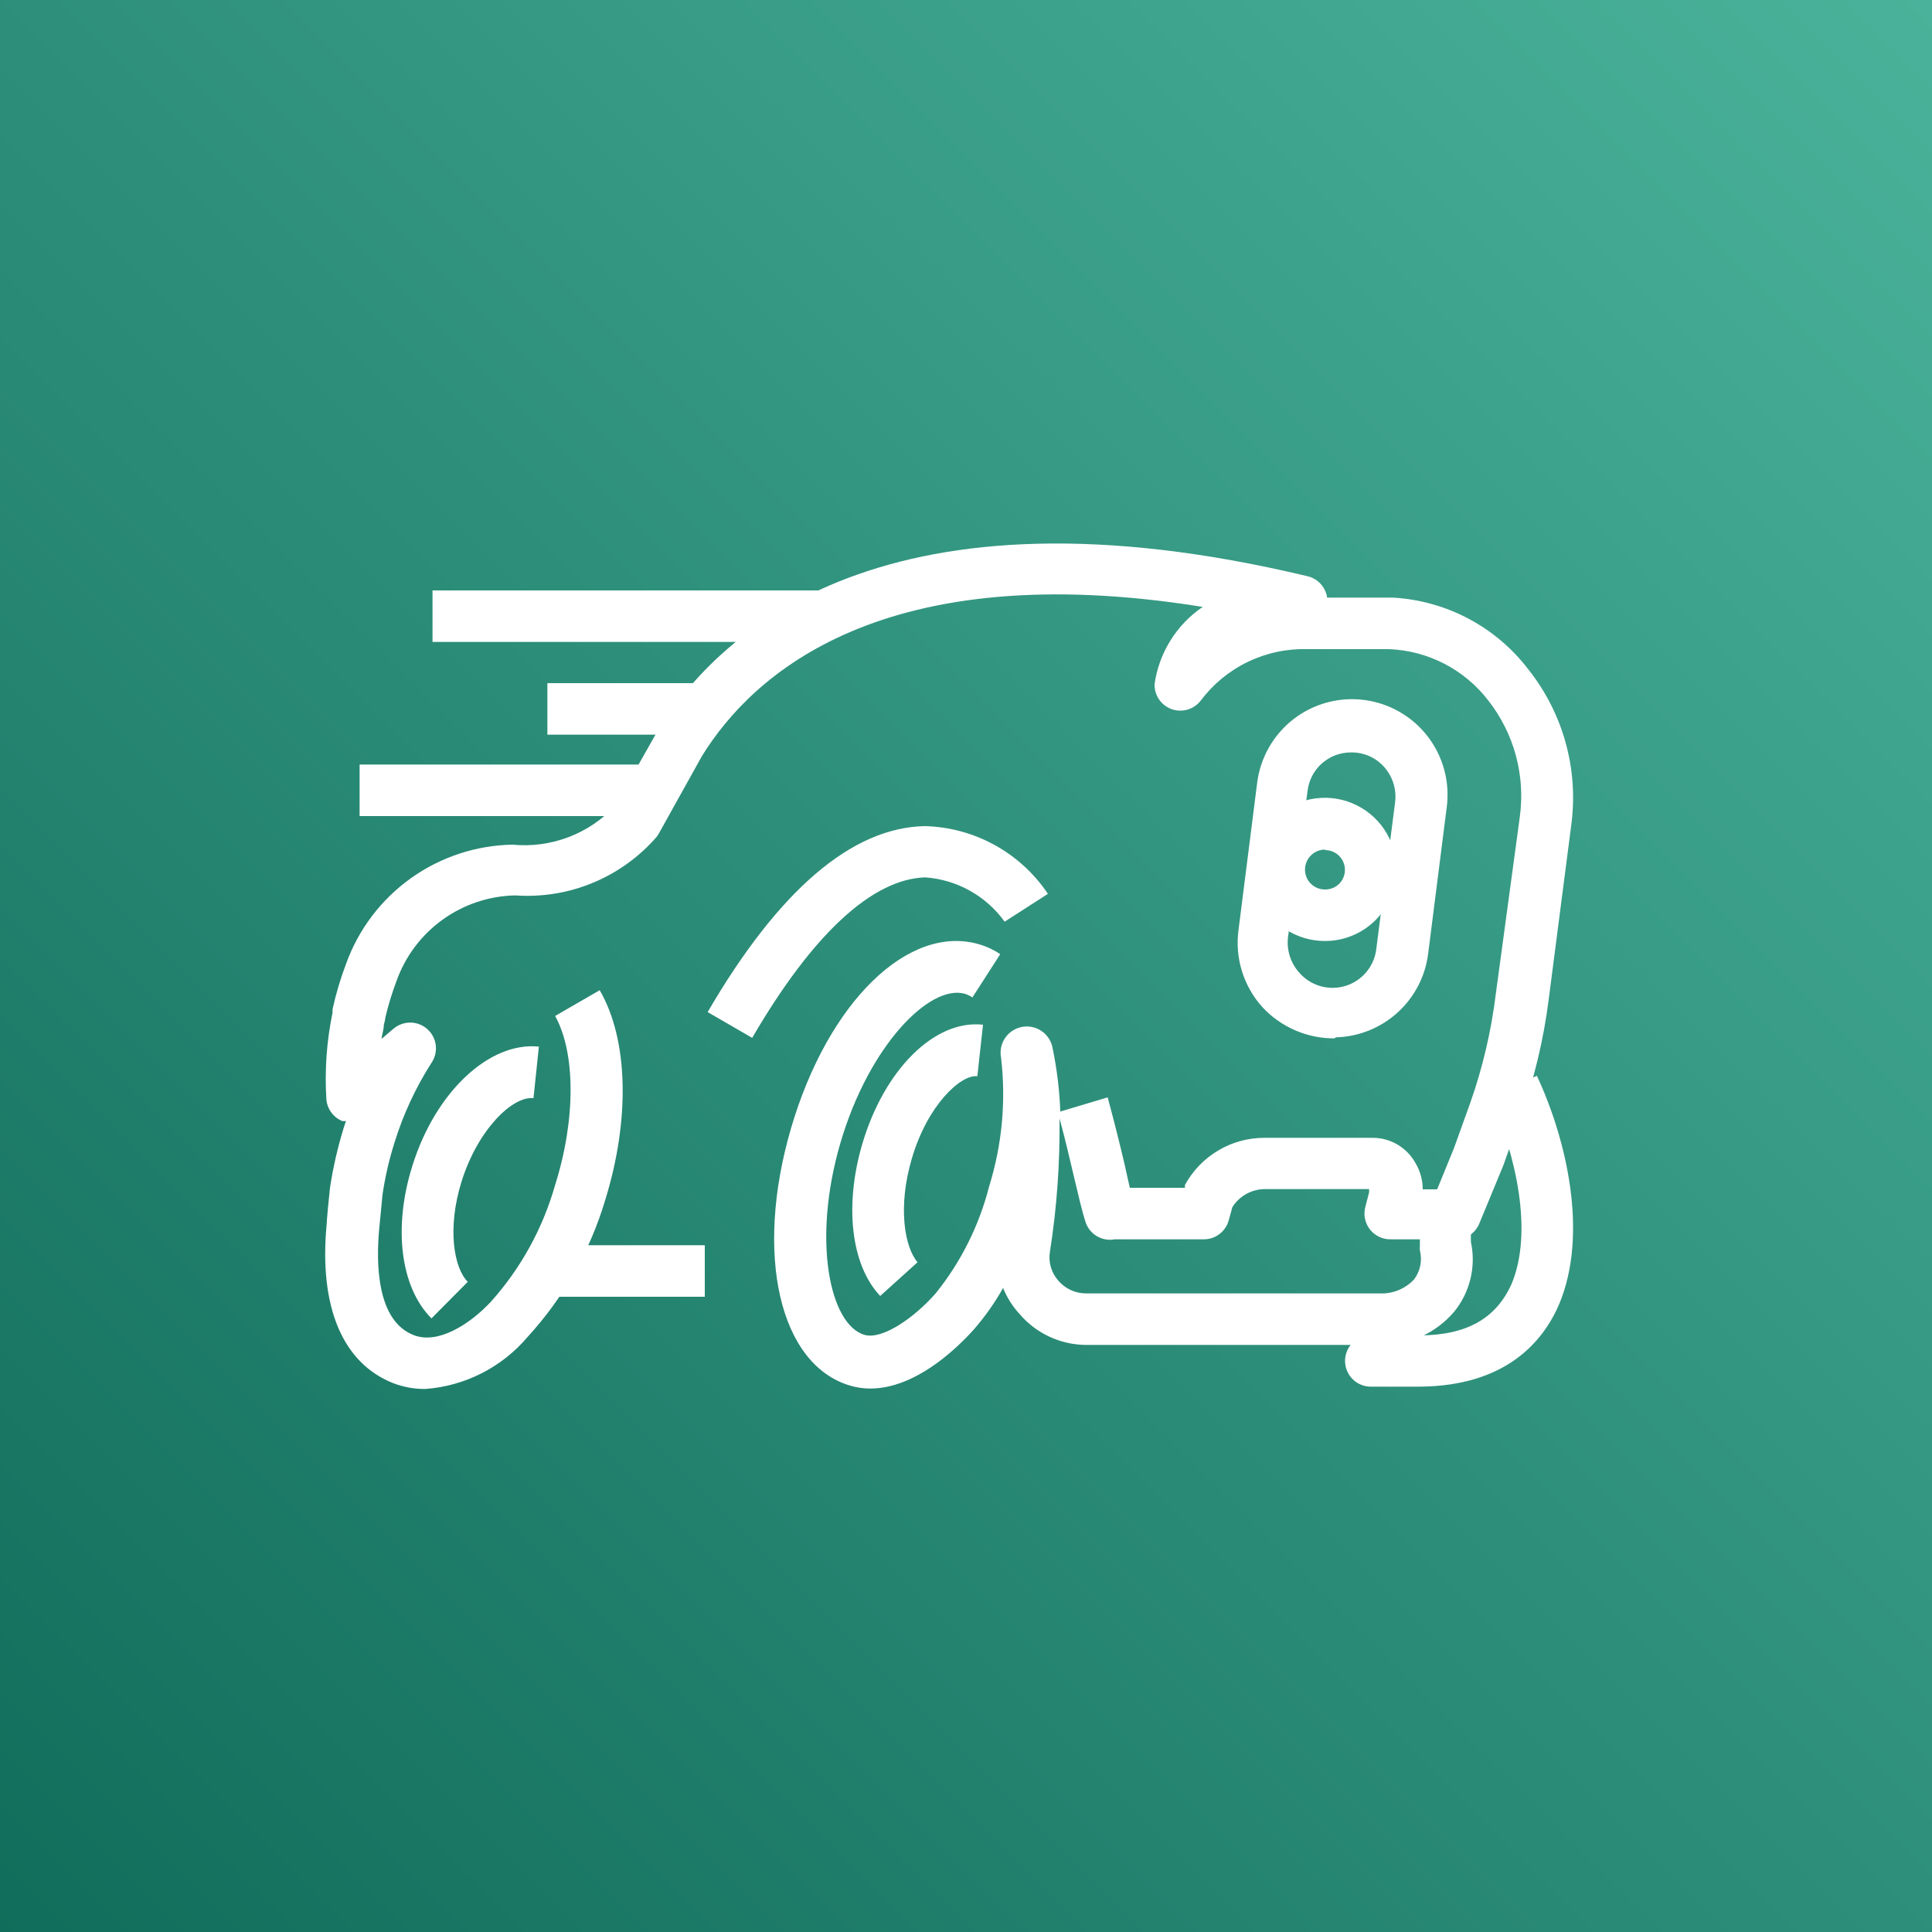 <svg width="100" height="100" viewBox="0 0 100 100" fill="none" xmlns="http://www.w3.org/2000/svg">
<rect x="0" y="0" width="100" height="100" fill="#808080" stroke="none"/>
<g clip-path="url(#clip0_2385_6449)">
<path d="M100 0H0V100H100V0Z" fill="url(#paint0_linear_2385_6449)"/>
<path d="M22.013 71.893C21.453 71.897 20.897 71.798 20.373 71.6C17.707 70.559 16.507 67.6 16.907 63.373C16.907 63.373 16.907 63.133 17.08 61.48C17.241 60.419 17.482 59.371 17.8 58.346L17.907 58.026H17.72C17.492 57.934 17.295 57.78 17.149 57.583C17.003 57.385 16.915 57.151 16.893 56.906C16.799 55.401 16.907 53.89 17.213 52.413V52.239C17.39 51.432 17.627 50.639 17.92 49.866C18.564 48.092 19.731 46.555 21.266 45.458C22.801 44.361 24.633 43.755 26.52 43.719C27.505 43.815 28.499 43.682 29.424 43.331C30.349 42.979 31.18 42.419 31.853 41.693L34.04 37.826C37.28 32.573 45.933 24.626 67.68 29.826C67.941 29.888 68.176 30.026 68.357 30.223C68.538 30.421 68.655 30.668 68.693 30.933H71.84H72.107C73.476 31.011 74.812 31.385 76.023 32.029C77.234 32.674 78.291 33.574 79.12 34.666C80.005 35.784 80.657 37.068 81.037 38.442C81.417 39.816 81.518 41.252 81.333 42.666L80.16 51.733C79.893 53.844 79.392 55.919 78.667 57.919L77.813 60.319L76.573 63.319C76.482 63.547 76.33 63.746 76.133 63.893V64.279C76.269 64.905 76.262 65.553 76.114 66.176C75.967 66.799 75.682 67.381 75.28 67.879C74.806 68.442 74.21 68.891 73.539 69.191C72.867 69.491 72.136 69.635 71.4 69.613H56.2C55.544 69.607 54.898 69.46 54.304 69.181C53.71 68.903 53.184 68.5 52.76 67.999C52.403 67.609 52.118 67.157 51.92 66.666C51.499 67.416 51.003 68.122 50.44 68.773C49.653 69.666 46.84 72.559 44 71.719C40.347 70.639 39.027 64.933 40.947 58.386C42.867 51.84 47.04 47.8 50.693 48.88C51.077 48.993 51.441 49.164 51.773 49.386L50.333 51.626C50.213 51.548 50.083 51.485 49.947 51.44C48.133 50.919 44.987 54.106 43.507 59.133C42.027 64.159 42.933 68.559 44.747 69.093C45.68 69.359 47.347 68.186 48.44 66.933C49.745 65.307 50.686 63.42 51.2 61.4C51.87 59.245 52.079 56.974 51.813 54.733C51.781 54.558 51.783 54.378 51.82 54.204C51.858 54.03 51.928 53.864 52.029 53.718C52.13 53.571 52.259 53.446 52.408 53.349C52.558 53.252 52.725 53.185 52.9 53.153C53.075 53.12 53.255 53.123 53.429 53.16C53.603 53.197 53.768 53.268 53.915 53.369C54.062 53.47 54.187 53.599 54.284 53.748C54.381 53.897 54.448 54.064 54.48 54.239C54.706 55.324 54.84 56.426 54.88 57.533L57.333 56.8C57.693 58.133 57.987 59.319 58.227 60.346C58.32 60.76 58.4 61.146 58.48 61.48H61.333C61.327 61.431 61.327 61.382 61.333 61.333C61.736 60.595 62.329 59.979 63.052 59.55C63.775 59.12 64.6 58.893 65.44 58.893H71.067C71.521 58.896 71.967 59.022 72.356 59.256C72.746 59.491 73.065 59.826 73.28 60.226C73.515 60.631 73.639 61.091 73.64 61.559H74.387L75.253 59.44L76.093 57.106C76.744 55.263 77.191 53.353 77.427 51.413L78.667 42.266C78.81 41.208 78.739 40.132 78.46 39.102C78.181 38.071 77.698 37.107 77.04 36.266C76.431 35.471 75.654 34.819 74.764 34.358C73.875 33.897 72.894 33.638 71.893 33.599H71.667H67.667C66.6 33.57 65.543 33.797 64.582 34.261C63.621 34.725 62.786 35.413 62.147 36.266C61.974 36.488 61.736 36.651 61.467 36.729C61.197 36.808 60.909 36.8 60.644 36.705C60.379 36.61 60.151 36.434 59.992 36.202C59.834 35.97 59.752 35.694 59.76 35.413C59.873 34.609 60.154 33.838 60.583 33.149C61.013 32.46 61.581 31.869 62.253 31.413C45.667 28.746 38.933 34.919 36.333 39.133L34.107 43.133C34.068 43.203 34.024 43.27 33.973 43.333C33.071 44.366 31.942 45.176 30.674 45.699C29.407 46.222 28.035 46.443 26.667 46.346C25.312 46.374 23.999 46.814 22.901 47.607C21.803 48.4 20.972 49.509 20.52 50.786C20.288 51.4 20.097 52.028 19.947 52.666C19.933 52.793 19.906 52.918 19.867 53.039C19.867 53.293 19.773 53.533 19.747 53.773L20.36 53.253C20.605 53.041 20.919 52.926 21.242 52.928C21.566 52.931 21.878 53.051 22.119 53.267C22.361 53.482 22.516 53.778 22.555 54.099C22.595 54.421 22.516 54.745 22.333 55.013C21.509 56.302 20.863 57.697 20.413 59.16C20.138 60.031 19.933 60.922 19.8 61.826L19.627 63.613C19.467 65.346 19.48 68.359 21.413 69.106C22.68 69.6 24.333 68.533 25.413 67.373C26.964 65.638 28.1 63.572 28.733 61.333C29.813 57.919 29.787 54.48 28.733 52.586L31.04 51.253C32.52 53.8 32.627 57.919 31.32 62.133C30.536 64.756 29.169 67.167 27.32 69.186C26.66 69.968 25.851 70.61 24.94 71.075C24.029 71.54 23.034 71.818 22.013 71.893ZM54.84 57.893C54.868 60.196 54.703 62.497 54.347 64.773C54.3 65.04 54.314 65.314 54.388 65.575C54.462 65.836 54.593 66.077 54.773 66.279C54.949 66.487 55.167 66.654 55.413 66.769C55.66 66.885 55.928 66.945 56.2 66.946H71.387C71.724 66.965 72.062 66.909 72.376 66.782C72.689 66.656 72.971 66.461 73.2 66.213C73.357 66.001 73.464 65.758 73.515 65.499C73.566 65.241 73.558 64.975 73.493 64.719C73.487 64.649 73.487 64.577 73.493 64.506V64.146H72C71.793 64.153 71.587 64.111 71.399 64.024C71.211 63.938 71.046 63.808 70.916 63.647C70.787 63.485 70.697 63.295 70.654 63.093C70.61 62.89 70.615 62.68 70.667 62.48L70.867 61.706C70.861 61.653 70.861 61.599 70.867 61.546H65.48C65.142 61.547 64.81 61.633 64.514 61.796C64.218 61.959 63.968 62.194 63.787 62.48L63.6 63.16C63.522 63.45 63.348 63.706 63.105 63.885C62.863 64.065 62.568 64.156 62.267 64.146H57.707C57.388 64.208 57.058 64.151 56.778 63.987C56.498 63.822 56.288 63.561 56.187 63.253C56.013 62.719 55.827 61.919 55.6 60.959C55.373 59.999 55.147 58.999 54.84 57.893ZM22.333 68.24C20.733 66.639 20.333 63.546 21.347 60.333C22.547 56.493 25.347 53.906 27.893 54.173L27.613 56.84C26.533 56.719 24.733 58.466 23.893 61.146C23.133 63.573 23.493 65.639 24.213 66.346L22.333 68.24ZM45.56 67.079C44.053 65.493 43.693 62.413 44.627 59.226C45.76 55.373 48.373 52.76 50.88 53.039L50.587 55.706C49.747 55.599 48 57.186 47.187 59.999C46.467 62.453 46.813 64.546 47.493 65.333L45.56 67.079ZM69.08 53.746C68.377 53.751 67.68 53.608 67.035 53.328C66.39 53.048 65.81 52.636 65.333 52.12C64.851 51.582 64.491 50.946 64.279 50.255C64.067 49.564 64.008 48.835 64.107 48.12L65.067 40.546C65.144 39.898 65.35 39.272 65.671 38.703C65.992 38.135 66.422 37.636 66.937 37.234C67.451 36.833 68.041 36.537 68.67 36.365C69.3 36.192 69.957 36.146 70.605 36.229C71.252 36.311 71.877 36.521 72.443 36.847C73.009 37.172 73.505 37.606 73.902 38.124C74.3 38.642 74.591 39.233 74.759 39.864C74.926 40.495 74.968 41.153 74.88 41.8L73.92 49.373C73.77 50.546 73.205 51.627 72.327 52.42C71.449 53.212 70.316 53.664 69.133 53.693L69.08 53.746ZM69.947 38.946H69.88C69.335 38.955 68.812 39.162 68.407 39.527C68.003 39.892 67.744 40.392 67.68 40.933L66.667 48.506C66.628 48.834 66.659 49.166 66.757 49.481C66.856 49.796 67.021 50.086 67.24 50.333C67.529 50.671 67.912 50.918 68.34 51.041C68.768 51.165 69.222 51.161 69.648 51.029C70.073 50.897 70.451 50.643 70.734 50.299C71.017 49.955 71.193 49.536 71.24 49.093L72.213 41.506C72.251 41.181 72.22 40.851 72.121 40.538C72.022 40.225 71.858 39.938 71.64 39.693C71.427 39.455 71.166 39.265 70.874 39.136C70.582 39.008 70.266 38.943 69.947 38.946Z" fill="white"/>
<path d="M72.88 71.773C71.787 71.773 70.92 71.773 70.92 71.773C70.647 71.766 70.382 71.675 70.162 71.513C69.942 71.351 69.778 71.125 69.69 70.866C69.603 70.607 69.597 70.328 69.674 70.065C69.751 69.803 69.907 69.571 70.12 69.4L71.013 68.693L71.36 69.12H73.44C75.92 69.12 77.44 68.24 78.24 66.453C79.36 63.786 78.48 59.786 77.133 56.813L79.547 55.68C81.107 59.026 82.213 63.88 80.707 67.493C79.88 69.426 77.96 71.746 73.467 71.773H72.88Z" fill="white"/>
<path d="M38.933 53.72L36.627 52.386C40.293 46.093 44.08 42.84 47.853 42.76C49.121 42.789 50.363 43.123 51.475 43.734C52.586 44.344 53.535 45.213 54.24 46.266L52 47.706C51.525 47.047 50.911 46.499 50.202 46.103C49.492 45.707 48.704 45.471 47.893 45.413C45.147 45.493 42.053 48.36 38.933 53.72Z" fill="white"/>
<path d="M36.48 64.453H28.253V67.12H36.48V64.453Z" fill="white"/>
<path d="M68.587 48.706C67.852 48.709 67.134 48.493 66.522 48.087C65.911 47.681 65.434 47.102 65.151 46.424C64.869 45.746 64.795 45 64.937 44.28C65.08 43.559 65.433 42.898 65.952 42.379C66.472 41.859 67.133 41.506 67.853 41.364C68.574 41.221 69.32 41.295 69.998 41.578C70.676 41.86 71.255 42.337 71.661 42.949C72.067 43.56 72.283 44.279 72.28 45.013C72.28 45.992 71.891 46.932 71.198 47.624C70.506 48.317 69.566 48.706 68.587 48.706ZM68.587 43.973C68.311 43.973 68.046 44.083 67.851 44.278C67.656 44.473 67.547 44.737 67.547 45.013C67.547 45.149 67.574 45.283 67.626 45.409C67.678 45.534 67.755 45.648 67.852 45.744C67.949 45.839 68.064 45.914 68.19 45.965C68.316 46.016 68.451 46.041 68.587 46.04C68.722 46.041 68.856 46.016 68.982 45.965C69.107 45.914 69.221 45.839 69.317 45.743C69.412 45.647 69.488 45.533 69.539 45.408C69.59 45.283 69.615 45.148 69.613 45.013C69.61 44.743 69.5 44.485 69.308 44.296C69.116 44.106 68.857 44 68.587 44V43.973Z" fill="white"/>
<path d="M42.347 30.56H22.387V33.226H42.347V30.56Z" fill="white"/>
<path d="M36.773 35.359H28.333V38.026H36.773V35.359Z" fill="white"/>
<path d="M33.507 39.573H18.613V42.24H33.507V39.573Z" fill="white"/>
</g>
<defs>
<linearGradient id="paint0_linear_2385_6449" x1="-20.72" y1="120.72" x2="120.707" y2="-20.707" gradientUnits="userSpaceOnUse">
<stop stop-color="#055F4E"/>
<stop offset="1" stop-color="#56C0A7"/>
</linearGradient>
<clipPath id="clip0_2385_6449">
<rect width="100" height="100" fill="white"/>
</clipPath>
</defs>
</svg>
